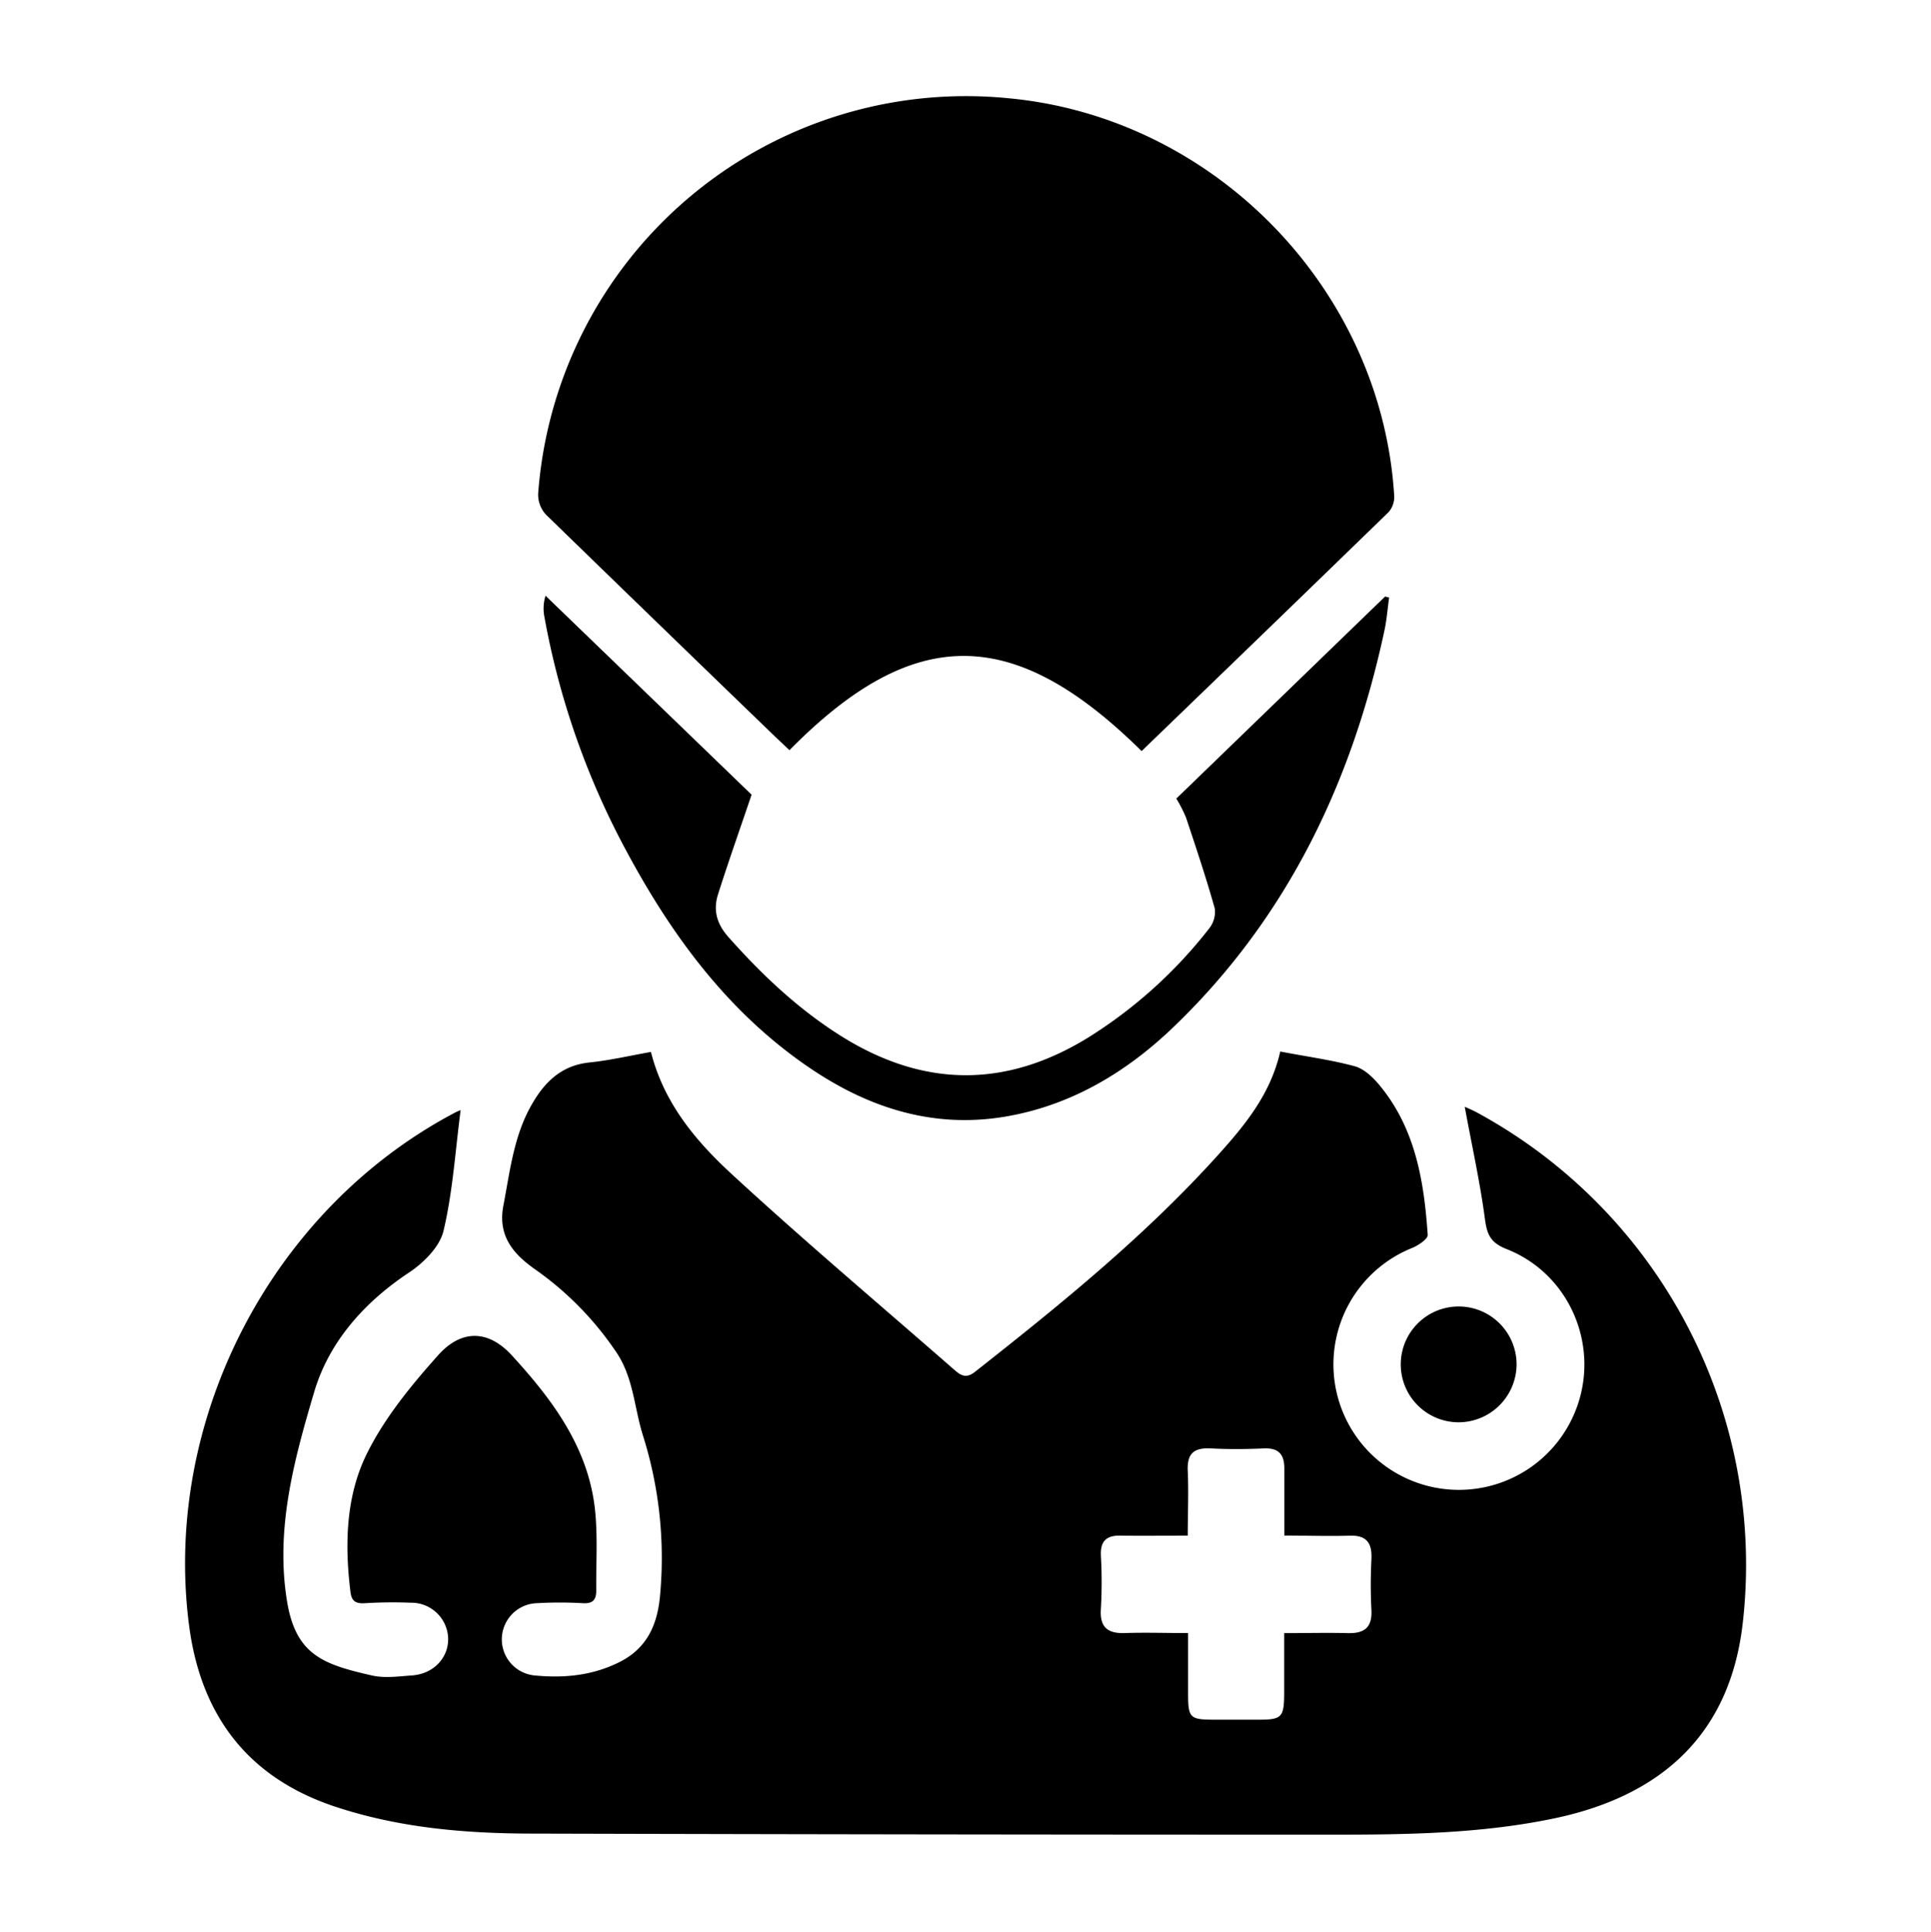 <svg id="Capa_1" data-name="Capa 1" xmlns="http://www.w3.org/2000/svg" viewBox="0 0 383.84 383.92"><defs><style>.cls-1 {fill: none;}</style></defs><title>medico</title><path class="cls-1" d="M106.78,613.64V229.72H490.63V613.64H106.78Zm91.56-163.28c-0.18.08-.75,0.29-1.28,0.58-36.33,19.24-58,61-52.69,101.84,2.32,17.82,11.62,30.23,29,36,12.84,4.27,26.17,5.33,39.55,5.37q79.29,0.26,158.59.21c14.87,0,29.74-.17,44.39-3.27,22.35-4.72,34.89-17.75,37.31-38.73a102.25,102.25,0,0,0-52.81-101.44c-0.94-.51-1.92-0.91-2.49-1.18,1.39,7.37,3.06,14.75,4,22.22,0.42,3.18,1.09,4.81,4.37,6.09,12.61,4.92,18.61,19.4,13.69,32a25,25,0,1,1-32.33-32.31c1.17-.48,3-1.74,2.93-2.53-0.72-10.69-2.45-21.15-9.59-29.76-1.3-1.57-3.07-3.25-4.93-3.76-4.78-1.3-9.72-2-14.79-2.93-1.93,8.49-7,14.64-12.37,20.58-14.53,16.14-31.34,29.73-48.34,43.11-1.82,1.43-2.9.61-4.16-.49-14.76-12.9-29.75-25.54-44.16-38.82-7.12-6.56-13.48-14.08-16.07-24.29-4.14.73-8.15,1.68-12.21,2.09-5.61.57-9,3.89-11.53,8.45-3.53,6.23-4.27,13.16-5.59,20-1.25,6.48,2.52,10.06,6.56,12.85A63.06,63.06,0,0,1,229,498.13c3.66,5.13,3.77,11.13,5.5,16.74a80.84,80.84,0,0,1,3.41,32.54c-0.57,5.48-2.67,10-8,12.69s-10.92,3.22-16.71,2.68a7.2,7.2,0,0,1,.35-14.38,78.56,78.56,0,0,1,9,0c2,0.14,2.74-.65,2.73-2.51-0.05-5.24.3-10.51-.21-15.7-1.23-12.52-8.44-22.14-16.53-31-4.73-5.16-10.07-5.25-14.7-.06-5.33,6-10.58,12.37-14.11,19.46-4.22,8.46-4.48,18.07-3.31,27.55,0.24,2,1.14,2.39,3,2.26a88.54,88.54,0,0,1,9-.09,7.32,7.32,0,0,1,7.42,7c0.12,4-3,7.22-7.3,7.46-2.62.15-5.36,0.52-7.85,0-9.59-2.18-15.08-4-16.85-14.6-2.42-14.49,1.37-28.38,5.41-41.88,3-9.85,9.91-17.7,18.82-23.61,2.91-1.93,6.11-5.12,6.85-8.28C196.78,466.6,197.28,458.48,198.34,450.36ZM333.71,379c16.48-15.94,32.84-31.74,49.12-47.61a4.61,4.61,0,0,0,1.1-3.23c-2.5-40.93-35.64-75.09-76.53-79a85.27,85.27,0,0,0-93.64,78.62A5.86,5.86,0,0,0,215.3,332q22.23,21.77,44.66,43.35c1.24,1.2,2.5,2.37,3.74,3.55C288.42,353.79,308.28,353.93,333.71,379Zm-77.52,8.62-40.93-39.55a8.53,8.53,0,0,0-.22,4.23,156.54,156.54,0,0,0,16.4,46.77c9,16.79,20.2,31.87,36.18,42.77,11.86,8.08,24.82,12.24,39.31,9.71,13.12-2.29,24-9,33.44-18.07,22.38-21.61,35.18-48.4,41.62-78.5,0.46-2.16.63-4.38,0.94-6.57l-0.8-.21-41.5,40.16a27.77,27.77,0,0,1,1.92,3.75c2,6,4,12,5.72,18.08a5.31,5.31,0,0,1-1.12,4A92.61,92.61,0,0,1,323,436c-16.57,10.17-33,9.87-49.35-.51-8.42-5.34-15.53-12.08-22.12-19.5-2.36-2.66-3.06-5.38-2.05-8.53C251.55,401,253.78,394.73,256.18,387.67ZM408.24,501.1A11.62,11.62,0,0,0,397,489.4a11.51,11.51,0,1,0-.35,23A11.56,11.56,0,0,0,408.24,501.1Z" transform="translate(-106.78 -229.72)"/><path d="M198.34,450.36c-1.06,8.12-1.56,16.24-3.4,24-0.75,3.16-3.94,6.35-6.85,8.28-8.91,5.9-15.86,13.76-18.82,23.61-4,13.5-7.83,27.39-5.41,41.88,1.77,10.57,7.27,12.42,16.85,14.6,2.49,0.57,5.23.19,7.85,0,4.34-.25,7.42-3.48,7.3-7.46a7.32,7.32,0,0,0-7.42-7,88.54,88.54,0,0,0-9,.09c-1.86.13-2.76-.28-3-2.26-1.17-9.48-.91-19.09,3.31-27.55,3.53-7.09,8.78-13.5,14.11-19.46,4.63-5.19,10-5.1,14.7.06,8.1,8.84,15.3,18.45,16.53,31,0.51,5.19.16,10.47,0.21,15.7,0,1.86-.69,2.65-2.73,2.51a78.56,78.56,0,0,0-9,0,7.2,7.2,0,0,0-.35,14.38c5.79,0.54,11.37,0,16.71-2.68s7.41-7.2,8-12.69a80.84,80.84,0,0,0-3.41-32.54c-1.73-5.62-1.85-11.61-5.5-16.74a63.06,63.06,0,0,0-15.62-15.9c-4-2.79-7.81-6.37-6.56-12.85,1.32-6.88,2.06-13.81,5.59-20,2.58-4.55,5.93-7.87,11.53-8.45,4.06-.42,8.07-1.36,12.21-2.09,2.59,10.21,8.95,17.73,16.07,24.29,14.41,13.28,29.4,25.92,44.16,38.82,1.26,1.1,2.35,1.92,4.16.49,17-13.38,33.81-27,48.34-43.11,5.35-5.94,10.44-12.09,12.37-20.58,5.07,1,10,1.63,14.79,2.93,1.86,0.51,3.63,2.19,4.93,3.76,7.14,8.61,8.86,19.07,9.59,29.76,0.05,0.79-1.75,2-2.93,2.53A24.94,24.94,0,1,0,420,510c4.93-12.55-1.07-27-13.69-32-3.28-1.28-3.95-2.91-4.37-6.09-1-7.47-2.66-14.85-4-22.22,0.57,0.27,1.56.67,2.49,1.18A102.25,102.25,0,0,1,453.2,552.37c-2.41,21-15,34-37.31,38.73-14.65,3.09-29.52,3.27-44.39,3.27q-79.29,0-158.59-.21c-13.39,0-26.71-1.1-39.55-5.37-17.38-5.78-26.67-18.19-29-36-5.31-40.84,16.35-82.6,52.69-101.84C197.59,450.65,198.16,450.44,198.34,450.36Zm163.74,84.56c0-4.63,0-9,0-13.32,0-2.81-1.12-4.12-4.05-4-3.49.15-7,.19-10.5,0s-4.81,1.05-4.65,4.53c0.19,4.19,0,8.4,0,12.8-4.78,0-9,.07-13.26,0-2.83-.07-4.15,1-4,4a93.73,93.73,0,0,1,0,10.49c-0.27,3.65,1.24,5,4.75,4.88,4.07-.14,8.16,0,12.58,0,0,4.33,0,8.18,0,12,0,4.84.35,5.19,5,5.22q4.5,0,9,0c4.63,0,5.07-.47,5.1-5.21,0-3.93,0-7.86,0-12,4.65,0,8.64-.1,12.63,0,3.28,0.1,4.89-1.1,4.71-4.59s-0.16-6.75,0-10.12-1.08-4.82-4.56-4.65C370.77,535.07,366.65,534.92,362.08,534.92Z" transform="translate(-106.78 -229.72)"/><path d="M333.71,379c-25.43-25.11-45.28-25.25-70-.18-1.24-1.18-2.51-2.35-3.74-3.55Q237.6,353.68,215.3,332a5.86,5.86,0,0,1-1.55-4.12,85.27,85.27,0,0,1,93.64-78.62c40.89,3.88,74,38,76.53,79a4.61,4.61,0,0,1-1.1,3.23C366.54,347.3,350.19,363.1,333.71,379Z" transform="translate(-106.78 -229.72)"/><path d="M256.18,387.67c-2.4,7.07-4.63,13.38-6.66,19.76-1,3.15-.31,5.87,2.05,8.53,6.59,7.42,13.7,14.16,22.12,19.5,16.37,10.38,32.79,10.68,49.35.51a92.61,92.61,0,0,0,24.09-21.7,5.31,5.31,0,0,0,1.12-4c-1.71-6.08-3.72-12.08-5.72-18.08a27.77,27.77,0,0,0-1.92-3.75l41.5-40.16,0.8,0.21c-0.31,2.19-.47,4.41-0.94,6.57-6.45,30.1-19.25,56.89-41.62,78.5C331,442.62,320,449.31,306.92,451.6c-14.48,2.53-27.45-1.63-39.31-9.71-16-10.9-27.15-26-36.18-42.77A156.54,156.54,0,0,1,215,352.35a8.53,8.53,0,0,1,.22-4.23Z" transform="translate(-106.78 -229.72)"/><path d="M408.24,501.1a11.56,11.56,0,0,1-11.57,11.31A11.51,11.51,0,1,1,408.24,501.1Z" transform="translate(-106.78 -229.72)"/><path class="cls-1" d="M362.08,534.92c4.57,0,8.69.15,12.78,0,3.49-.17,4.72,1.31,4.56,4.65s-0.17,6.76,0,10.12-1.43,4.69-4.71,4.59c-4-.12-8,0-12.63,0,0,4.17,0,8.11,0,12,0,4.74-.47,5.18-5.1,5.21q-4.5,0-9,0c-4.68,0-5-.38-5-5.22,0-3.85,0-7.7,0-12-4.42,0-8.5-.1-12.58,0-3.51.12-5-1.22-4.75-4.88a93.73,93.73,0,0,0,0-10.49c-0.11-2.95,1.21-4,4-4,4.24,0.1,8.48,0,13.26,0,0-4.4.15-8.61,0-12.8-0.16-3.47,1.27-4.72,4.65-4.53s7,0.16,10.5,0c2.94-.13,4.09,1.18,4.05,4C362,525.94,362.08,530.29,362.08,534.92Z" transform="translate(-106.78 -229.72)"/></svg>